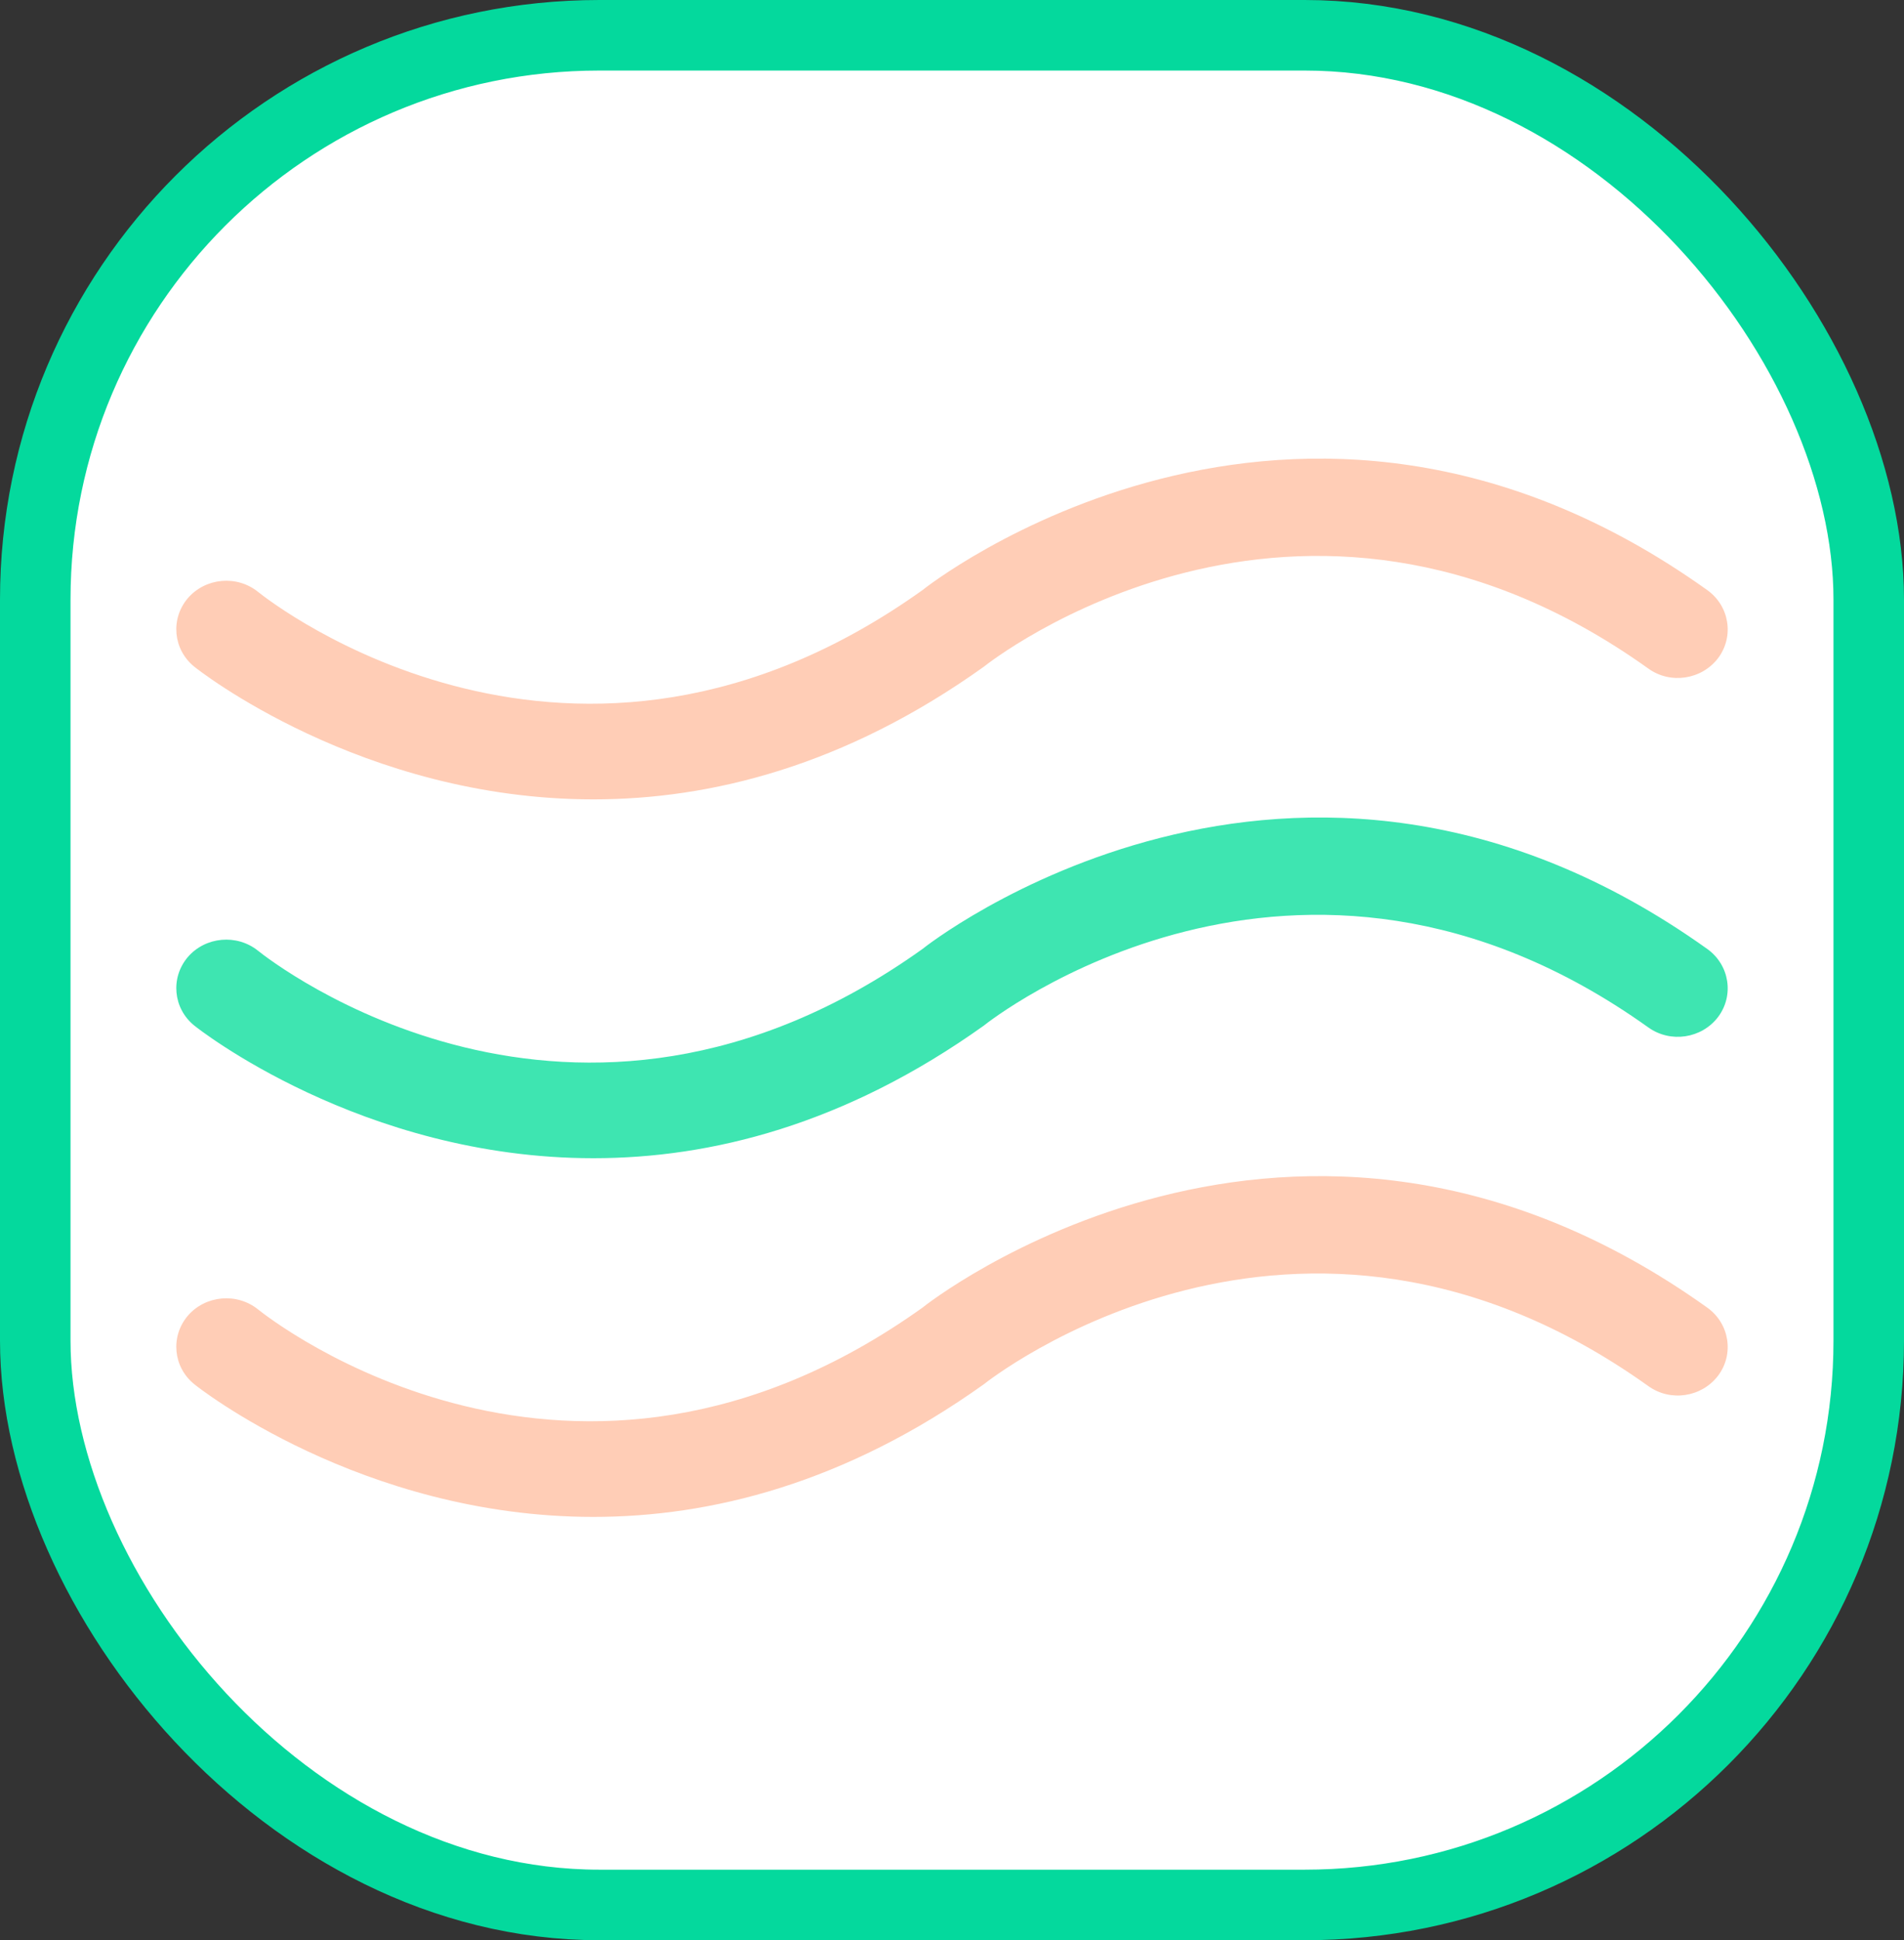 <svg width="54" height="55" viewBox="0 0 54 55" fill="none" xmlns="http://www.w3.org/2000/svg">
    <rect x="0" y="0" width="54" height="55" fill="#333333" stroke="none"/>
    <rect x="1" y="1" width="52" height="53" rx="16" fill="white" stroke="#04D99D" stroke-width="2"/>
    <path d="M16.829 22.66C10.243 22.66 5.575 18.954 5.508 18.897C4.907 18.409 4.83 17.543 5.326 16.958C5.826 16.378 6.717 16.293 7.318 16.778C7.68 17.068 16.259 23.798 26.163 16.728C26.197 16.695 36.697 8.357 48.421 16.728C49.05 17.178 49.189 18.041 48.727 18.657C48.262 19.265 47.379 19.405 46.749 18.952C36.789 11.837 27.997 18.824 27.907 18.897C23.955 21.721 20.147 22.66 16.829 22.66Z" fill="#FFCDB6"/>
    <path d="M16.829 32.832C10.243 32.832 5.575 29.127 5.508 29.07C4.907 28.582 4.83 27.716 5.326 27.131C5.826 26.55 6.717 26.468 7.318 26.951C7.68 27.241 16.259 33.971 26.163 26.901C26.197 26.868 36.697 18.532 48.421 26.901C49.05 27.351 49.189 28.214 48.727 28.829C48.262 29.44 47.379 29.575 46.749 29.125C36.789 22.012 27.997 28.994 27.907 29.07C23.955 31.892 20.147 32.832 16.829 32.832Z" fill="#3EE5B1"/>
    <path d="M16.829 43C10.243 43 5.575 39.295 5.508 39.237C4.907 38.749 4.83 37.884 5.326 37.298C5.826 36.718 6.717 36.635 7.318 37.118C7.68 37.408 16.259 44.138 26.163 37.068C26.197 37.033 36.697 28.697 48.421 37.068C49.05 37.518 49.189 38.382 48.727 38.997C48.262 39.607 47.379 39.745 46.749 39.292C36.789 32.179 27.997 39.165 27.907 39.237C23.955 42.059 20.147 43 16.829 43Z" fill="#FFCDB6"/>
</svg>
